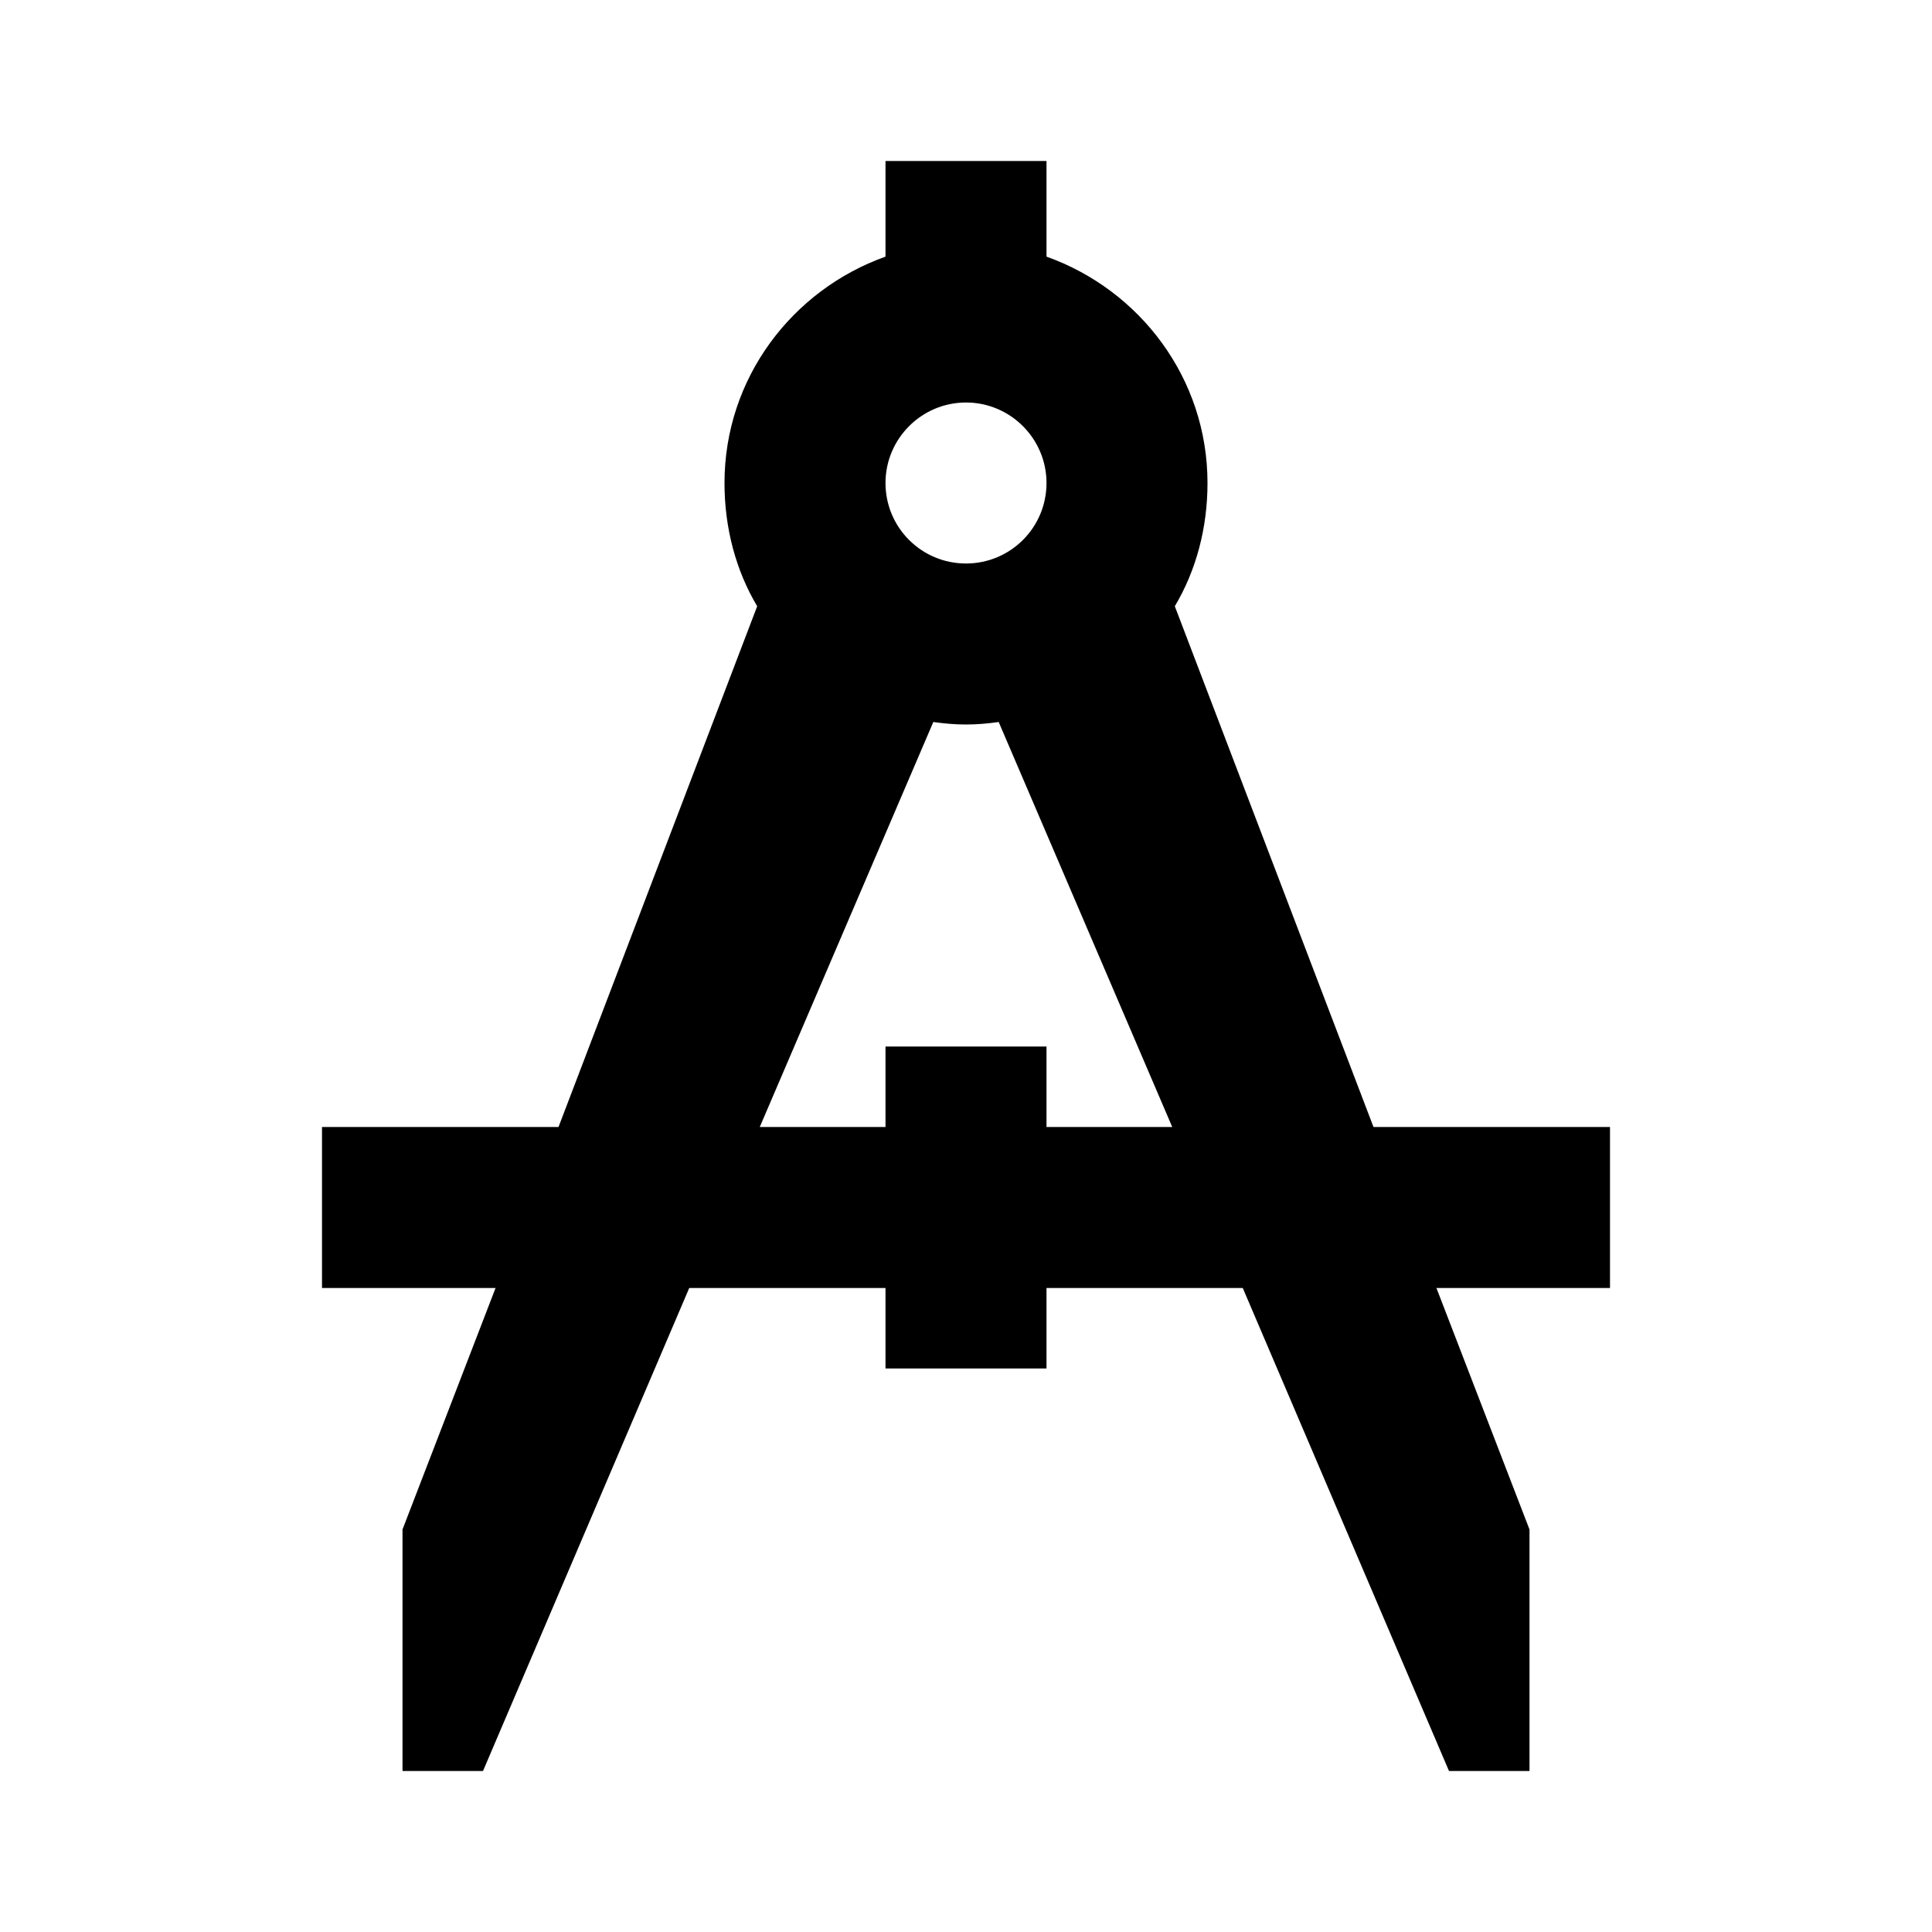 <svg xmlns="http://www.w3.org/2000/svg" xmlns:xlink="http://www.w3.org/1999/xlink" viewBox="0 0 24 24" version="1.1" width="24" height="24">
<g id="surface1">
<path style=" " d="M 11 2 L 11 3.188 C 9.84 3.602 9 4.699 9 6 C 9 6.559 9.141 7.086 9.406 7.531 L 6.938 14 L 4 14 L 4 16 L 6.156 16 L 5 19 L 5 22 L 6 22 L 8.562 16 L 11 16 L 11 17 L 13 17 L 13 16 L 15.438 16 L 18 22 L 19 22 L 19 19 L 17.844 16 L 20 16 L 20 14 L 17.062 14 L 14.594 7.531 C 14.859 7.086 15 6.559 15 6 C 15 4.699 14.16 3.602 13 3.188 L 13 2 Z M 12 5 C 12.551 5 13 5.449 13 6 C 13 6.555 12.551 7 12 7 C 11.449 7 11 6.555 11 6 C 11 5.449 11.449 5 12 5 Z M 11.594 8.969 C 11.73 8.988 11.859 9 12 9 C 12.141 9 12.27 8.988 12.406 8.969 L 14.562 14 L 13 14 L 13 13 L 11 13 L 11 14 L 9.438 14 Z "></path>
</g>
</svg>